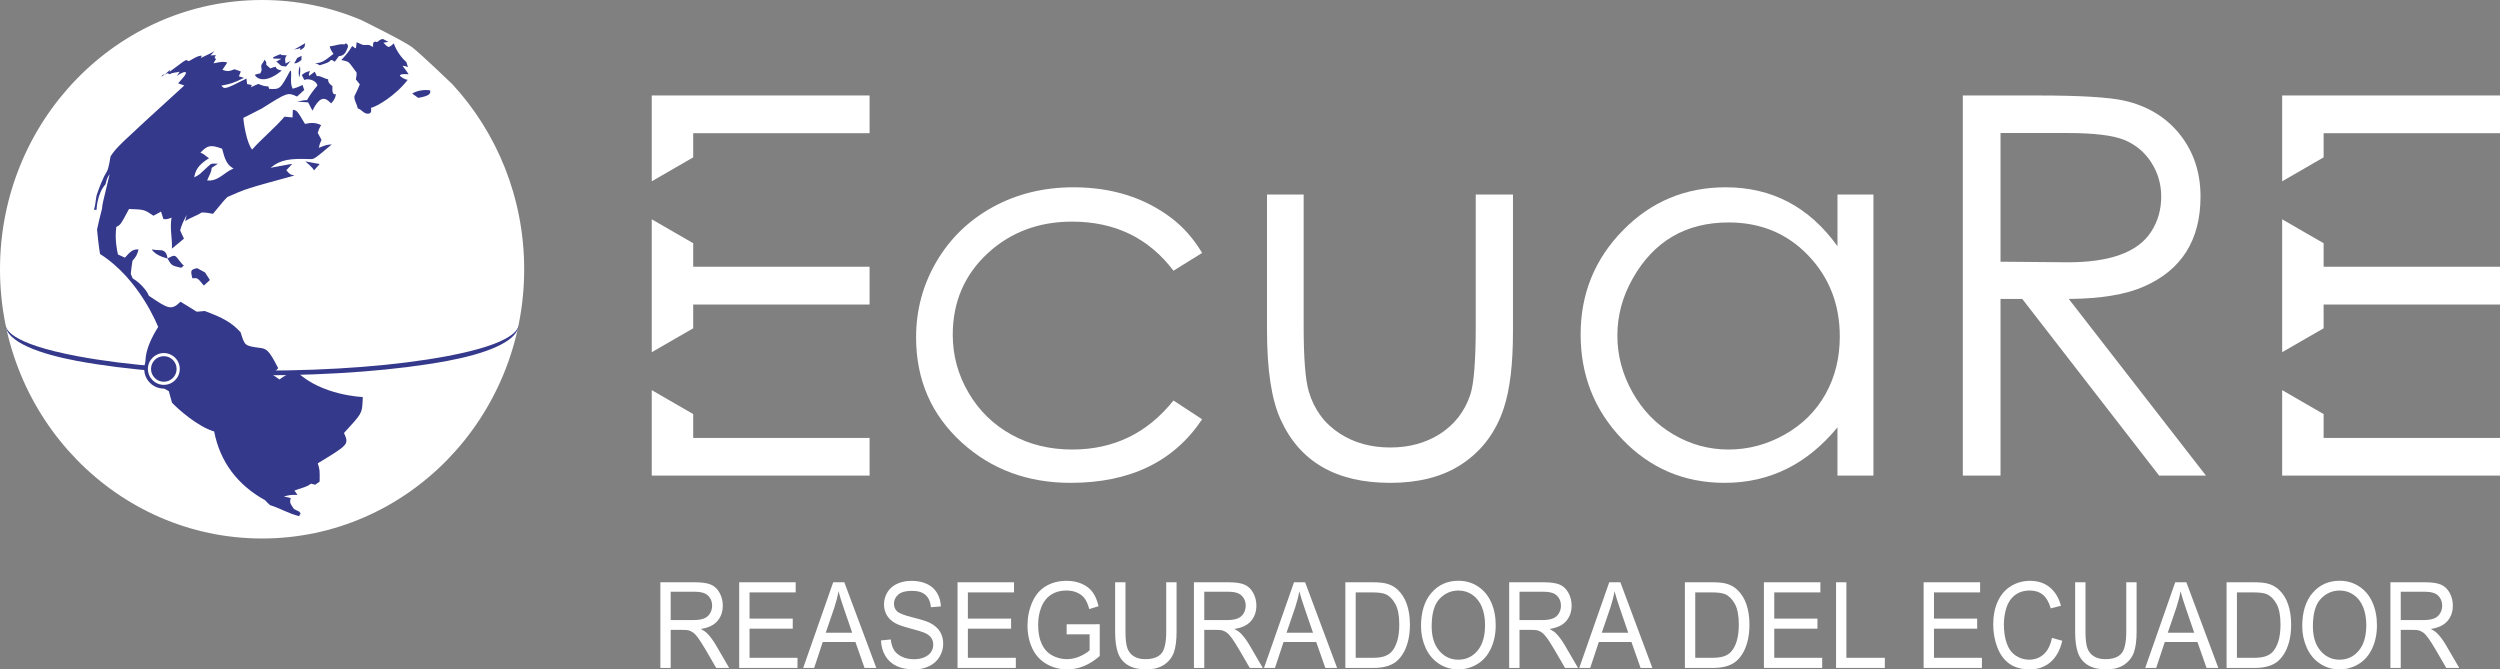 <?xml version="1.0" encoding="utf-8"?>
<!-- Generator: Adobe Illustrator 17.0.0, SVG Export Plug-In . SVG Version: 6.00 Build 0)  -->
<!DOCTYPE svg PUBLIC "-//W3C//DTD SVG 1.1//EN" "http://www.w3.org/Graphics/SVG/1.1/DTD/svg11.dtd">
<svg version="1.1" id="Layer_1" xmlns="http://www.w3.org/2000/svg" xmlns:xlink="http://www.w3.org/1999/xlink" x="0px" y="0px"
	 width="404.56px" height="108.322px" viewBox="0 0 404.56 108.322" enable-background="new 0 0 404.56 108.322"
	 xml:space="preserve">
<rect x="0" y="0" width="404.56" height="108.322" fill="#808080" stroke="none"/>
<g>
	<polyline fill="#414144" points="34.692,46.657 34.746,46.661 34.825,46.682 34.692,46.657 	"/>
	<path fill="#FFFFFF" d="M73.213,13.639c0,0-5.2-4.995-6.512-5.991c-1.321-1.009-8.287-4.427-8.287-4.427
		C53.481,1.149,48.071,0,42.414,0C18.983,0,0,19.519,0,43.58c0,24.07,18.983,43.561,42.414,43.561
		c23.418,0,42.411-19.491,42.411-43.561C84.825,31.983,80.407,21.442,73.213,13.639"/>
	<polygon fill="#414144" points="51.921,60.322 51.791,60.313 51.677,60.322 	"/>
	<path fill="#35398B" d="M32.983,46.214l0.987-0.899l-0.782-1.218l-1.29-0.705l-0.212,0.051c-0.778,0.226-0.891,0.303-0.555,1.594
		C31.972,44.956,31.972,44.956,32.983,46.214 M26.864,41.768l0.243,0.056c-0.041-0.325-0.171-1.329-1.115-1.333
		c-0.568-0.021-0.904-0.039-1.436-0.128C24.719,40.606,25.168,41.273,26.864,41.768 M29.325,43.337l0.44-0.385
		c-0.166-0.068-0.355-0.256-0.735-0.773c-0.731-0.97-0.739-0.987-1.923-0.355C27.753,42.969,27.753,42.969,29.325,43.337
		 M15.645,33.949L15.645,33.949h-0.023H15.645 M50.814,27.578l0.917-1.034l-2.32-0.423l0.028,0.026
		C49.455,26.159,50.62,27.095,50.814,27.578 M26.245,12.332l0.194-0.124l0.105-0.116l0.086-0.132l-0.175,0.167l0.03-0.051
		l0.124-0.137l-0.209,0.188l0.047-0.077l-0.163,0.133l-0.192,0.252L26.245,12.332 M69.628,14.755l-0.01-0.124
		c-0.579-0.098-1.058-0.081-1.667,0.034c-0.521,0.111-0.882,0.248-1.25,0.479c0.295,0.218,0.688,0.478,0.981,0.692
		C69.618,15.507,69.628,15.114,69.628,14.755 M37.743,27.292c-1.431,0.568-2.436,2.107-4.222,1.906
		c0.239-0.675,0.705-1.269,0.729-2.03l1.025-0.684c-0.359,0.03-0.882-0.086-1.194,0.09c-0.015,0-0.743,0.641-1.434,1.303
		c-0.233,0.231-0.494,0.478-1.218,0.825c0.199-1.038,0.5-1.931,2.399-3.102c-0.479-0.286-0.846-0.735-1.397-0.893
		c1.171-1.226,1.666-1.312,3.508-0.643c0.423,1.617,0.756,2.643,1.859,3.207L37.743,27.292 M58.677,64.996
		c0.006-0.222,0.013-0.526,0.026-0.748c-0.064,0-6.642-0.252-10.605-4.038c-0.585,0.04-1.447,0.103-2.863,1.196
		c-0.359-0.244-0.825-0.56-1.179-0.808l0.961-1.013c-1.568-3.115-1.927-3.162-3.128-3.312c-2.278-0.32-2.278-0.32-2.957-2.508
		l-0.534-0.543c-1.468-1.44-3.316-2.154-5.26-2.893l-1.295,0.115c-1.13-0.68-1.611-0.979-2.628-1.619
		c-1.517,1.474-1.995,1.141-5.145-0.972c-0.021-0.258-0.91-1.788-2.611-2.818l-0.297-0.726c0.071-0.697,0.165-1.406,0.272-2.09
		c0.637-0.754,0.739-0.953,0.987-1.848c-0.782-0.079-1.28,0.233-2.207,1.327c-0.391-0.166-0.767-0.346-1.119-0.517
		c-0.143-0.551-0.553-2.478-0.271-4.465c0.684-0.333,0.684-0.333,2.055-2.897c2.479,0.09,2.479,0.09,3.959,1.094
		c0.365-0.192,0.857-0.474,1.224-0.675l0.378,1.214c0.481,0.047,0.575,0.047,1.323-0.231c-0.312,1.671,0.133,3.346,0.058,5.017
		c0.579-0.479,1.361-1.139,1.946-1.62l-0.615-1.333c0.229-0.808,0.372-1.239,1.072-2.508c-0.09,0.333-0.184,0.671-0.265,1.008
		c0.842-0.573,1.829-0.842,2.679-1.401c0.692-0.004,1.256,0.107,1.825,0.218c1.808-2.201,1.808-2.201,2.354-2.73
		c3.013-1.333,3.013-1.333,10.845-3.474c-0.731-0.154-0.731-0.154-1.324-0.85c0.286-0.301,0.662-0.701,0.953-1.026
		c-0.073-0.009-0.073-0.009-3.508,0.632c1.722-1.41,3.337-1.508,6.343-1.41c0.714,0.026,0.714,0.026,3.564-2.376
		c-0.793,0.051-1.019,0.111-2.096,0.56c0.139-0.645,0.139-0.645,0.436-1.286c-0.179-0.338-0.429-0.799-0.613-1.145
		c0.194-0.607,0.194-0.607,0.545-1.252c-0.895-0.444-1.658-0.402-2.607-0.196c-1.278-2.154-1.278-2.154-1.961-2.29
		c-0.009,0.385-0.034,0.88-0.053,1.248c-0.438-0.043-0.861-0.073-1.297-0.124c-1.632,1.888-3.581,3.453-5.243,5.32
		c-0.846-1.004-1.354-4.072-1.423-5.123c0.513-0.256,1.196-0.611,1.711-0.867l1.31-0.671c4.149-2.619,4.149-2.619,5.674-1.919
		c0.346-0.321,0.803-0.739,1.16-1.064l-0.284-0.808c-0.833,0.406-1.119,0.479-1.589,0.607c-0.466-0.923-0.152-1.914-0.269-2.867
		l-0.128-0.055c-1.636,3.034-1.636,3.034-3.412,2.944c-0.041-0.107-0.079-0.269-0.116-0.389c-0.782-0.068-0.852-0.107-1.645-0.41
		c-0.359,0.162-0.842,0.389-1.199,0.534c0.049-0.098,0.113-0.256,0.162-0.363c-0.22-0.055-0.526-0.111-0.765-0.149
		c-0.034-0.278-0.077-0.637-0.1-0.897c-3.527,1.795-3.561,1.76-4.066,1.154c1.634-0.329,1.793-0.363,3.658-1.256
		c-0.282-0.086-0.555-0.167-0.82-0.252l0.312-0.786c-0.35-0.128-0.692-0.239-1.011-0.359c-0.897,0.359-1.194,0.372-1.97,0.09
		c0.235-0.359,0.56-0.837,0.793-1.175c-0.487-0.133-0.763-0.214-2.226,0.132c0.1-0.209,0.256-0.491,0.387-0.666
		c-0.071-0.103-0.147-0.235-0.227-0.325c0.079-0.094,0.169-0.226,0.239-0.316c-0.276-0.026-0.639-0.013-0.893,0.03
		c0.188-0.214,0.442-0.479,0.637-0.697c-0.587,0.333-0.587,0.333-2.207,1.107c0.043-0.107,0.111-0.265,0.175-0.385
		c-0.65,0.068-0.65,0.068-2.136,0.906c-0.105-0.056-0.239-0.145-0.346-0.196c-0.359,0.111-0.359,0.111-2.799,1.944
		c0.049-0.141,0.109-0.256,0.184-0.389c-0.404,0.338-0.44,0.368-0.94,0.837c0.137-0.077,0.312-0.171,0.457-0.256
		c0.116,0.055,0.267,0.115,0.38,0.166c0.481-0.321,1.072-0.239,1.602-0.419c-0.137,0.209-0.316,0.5-0.453,0.709
		c0.444-0.342,0.444-0.342,1.115-0.624c0.286-0.026,0.338,0.026,0.376,0.094c-0.128,0.406-0.128,0.406-1.288,1.715
		c0.301,0.113,0.703,0.254,1.006,0.344c-10.892,9.935-10.892,9.935-11.932,11.46c-0.372,2.12-0.372,2.12-1.023,3.2
		c-0.389,0.82-0.637,1.457-0.882,2.098c-0.126,0.359-0.252,0.714-0.37,1.064c-0.154,0.774-0.166,1.556-0.419,2.295
		c0.12,0,0.295,0,0.423,0c-0.004-0.013,0.081-2.636,1.444-4.115c0.261-1,0.261-1,0.679-1.669c-1.186,4.908-1.186,4.908-1.235,5.583
		c-0.321,1.295-0.594,2.337-0.808,3.397c0.115,1.192,0.284,2.786,0.487,3.961c6.403,4.034,9.375,11.742,9.405,11.806
		c-4.393,6.991-0.714,9.029,1.726,10.388c0.158,0.628,0.329,1.256,0.511,1.867c0.987,1.034,4.16,3.88,6.824,4.653
		c0.951,4.884,3.728,8.623,8.247,11.131c0.254,0.282,0.513,0.534,0.776,0.782c1.607,0.5,3.074,1.397,4.724,1.79
		c0.068-0.124,0.16-0.316,0.242-0.453c-0.081-0.09-0.15-0.196-0.227-0.278l-0.848-0.419c-0.69-1.021-0.69-1.021-0.526-1.786
		l-1.117-0.248c0.981-0.252,1.233-0.282,2.207-0.256c-0.126-0.222-0.325-0.483-0.496-0.684c0.895-0.398,1.908-0.509,2.694-1.132
		c0.203,0.051,0.483,0.12,0.677,0.175l0.716-0.513c0.026-1.889,0.026-1.889-0.299-2.953c5.049-3.064,5.049-3.064,4.243-4.91
		C58.563,66.911,58.563,66.911,58.677,64.996 M54.324,15.421l0.019-0.196c-0.63,0.218-0.57-0.761-0.543-1.286
		c-0.547-0.393-0.716-0.662-0.701-1.107c-0.167-0.009-0.429-0.107-0.897-0.312c-0.545-0.235-0.743-0.243-0.923-0.188
		c-0.107-0.205-0.239-0.508-0.342-0.731c-0.261,0.188-0.455,0.329-0.904,0.667c-0.1-0.051-0.068-0.256,0.12-0.803l-0.047,0.026
		c-0.814,0.269-0.814,0.269-1.28,0.671c0.034,0.021,0.034,0.021,0.417,0.78c0.699-0.34,2.01,0.13,2.113,0.91
		c-0.761,0.904-1.158,1.455-1.675,2.344c-0.543-0.017-1.056,0.175-1.585,0.252c0.568,0.038,1.164,0.085,1.765,0.12l0.703,1.337
		c1.301-2.602,2.143-2.072,3.019-1.175C53.812,16.485,54.224,16.062,54.324,15.421 M45.362,11.601l0.233-0.196
		c-0.823-0.137-0.925-0.398-0.981-0.585c-0.16-0.004-0.35,0.047-0.863,0.248c-0.203-0.171-0.461-0.393-0.656-0.577
		c0-0.517,0-0.517-0.344-0.837l0.009,0.043c-0.047,0.393-0.466,0.59-0.485,0.987c-0.021,0.252,0.109,0.508,0.034,0.769
		c-0.047,0.149-0.109,0.278-0.179,0.423c-0.043-0.004-0.562,0.086-0.895,0.235C41.741,13.071,43.366,13.212,45.362,11.601
		 M42.751,9.653L42.751,9.653L42.704,9.61L42.751,9.653 M48.387,12.443l0.015,0.081c0.209-0.5,0.209-1.09,0.152-1.842l-0.023,0.06
		C48.421,10.952,48.24,11.323,48.387,12.443 M46.93,9.973l0.103-0.124c-0.265,0.184-0.549,0.273-0.829,0.432
		c0.015-0.265-0.098-0.496-0.053-0.752c0.032-0.237,0.092-0.359,0.263-0.577h-0.077c-0.252-0.039-0.509,0-0.741-0.039
		c-0.156-0.043-0.179-0.107-0.201-0.158c-0.705,0.278-0.985,0.398-1.216,0.536l0.051,0.182c1.237,0.026,1.237,0.026,1.299,0.038
		c-0.256,0.141-0.598,0.333-0.859,0.492c0.4,0.098,0.549,0.564,0.949,0.671c0.218,0.034,0.445,0.068,0.667,0.094
		C46.503,10.507,46.712,10.238,46.93,9.973 M48.733,9.734l0.038-0.03c0.021-0.201,0.026-0.474,0.03-0.671l-0.043,0.021
		c-0.41,0.196-0.662,0.32-0.662,0.32L48.065,9.43c-0.13,0.273-0.286,0.551-0.455,0.808C47.718,10.255,48.084,10.311,48.733,9.734
		 M49.127,7.747c0.156-0.132,0.156-0.132,0.269-0.773l-0.09,0.064c-1.487,0.876-1.487,0.876-1.782,0.983
		c0.727-0.107,0.727-0.107,1.068-0.265c-0.019,0.162-0.019,0.252,0.013,0.359C48.652,8.093,48.746,8.05,49.127,7.747 M56.303,7.58
		c0.092-0.308-0.254-0.573-0.331-0.56c-0.09,0.034-0.15,0.068-0.273,0.192c-0.282-0.137-0.842-0.019-1.385,0.115
		c-0.502,0.111-0.76,0.167-0.957,0.167c0.068,0.342,0.167,0.581,0.611,1.226c-1.506,1.184-1.991,1.517-3.004,1.487
		c0.167,0.03,0.338,0.111,0.786,0.359c1.335-0.423,1.474-0.474,1.816-0.872c0.192,0.013,0.333,0.09,0.596,0.308
		c0.197-0.278,0.472-0.654,0.677-0.919C55.583,9.037,55.942,8.67,56.303,7.58 M63.753,7.076l0.017-0.077
		c-0.739,0.637-0.81,0.692-1.171,0.466c-0.184-0.192-0.372-0.376-0.554-0.547c0.267-0.051,0.53-0.111,0.793-0.15l-0.886-0.466
		L61.89,6.32l-0.237,0.064l-0.075,0.034c-0.207,0.073-0.316,0.282-0.517,0.363c-0.175,0.051-0.363-0.124-0.534,0.013
		c-0.184,0.154-0.184,0.427-0.141,0.786c-0.314-0.047-0.521-0.355-0.859-0.308c-0.415,0.026-0.769,0-0.769,0
		c-0.098-0.047-0.406-0.132-1.043-0.444c-0.04,0.282-0.081,0.675-0.113,0.983c-0.141-0.03-0.239-0.056-0.609-0.372
		c-0.492,0.833-0.925,1.389-1.771,2.286c0.344,0.009,1.088,0.282,1.088,0.282c0.521,0.415,0.949,1.201,1.384,1.709
		c0.038,0.333,0.013,0.607-0.111,1.128c0.199,0.235,0.461,0.56,0.65,0.808c-0.261,0.624-0.515,1.179-0.754,1.658l-0.124,0.252
		c-0.07,0.726,0.444,1.299,0.528,1.978c0.63,0.145,0.962,0.889,1.683,0.863c0.551-0.03,0.538-0.466,0.47-0.949
		c0.876-0.175,3.944-1.927,5.948-4.546c-0.322,0.021-1.258-0.466-1.269-0.718c0.154-0.18,0.314-0.227,1.419-0.18
		c-0.314-0.466-0.65-0.923-0.987-1.354c0.19-0.017,0.393,0.026,0.872,0.186c-0.086-0.246-0.186-0.557-0.259-0.797
		c-1.502-1.325-2.006-2.966-2.006-2.966"/>
	<g>
		<path fill="#35398B" d="M42.418,60.736c-11.306,0-21.933-0.833-29.926-2.325c-5.766-1.081-11.616-3-11.616-5.986H0.869
			c0,0.696,0.455,3.119,11.706,5.222c7.974,1.496,18.57,2.329,29.842,2.329c11.281,0,21.878-0.833,29.843-2.329
			c11.251-2.102,11.691-4.525,11.691-5.222l0,0c0,2.987-5.837,4.905-11.597,5.986C64.347,59.903,53.724,60.736,42.418,60.736
			L42.418,60.736z"/>
	</g>
	<g>
		<g>
			<path fill="#35398B" d="M29.689,59.704c0,1.758-1.419,3.177-3.183,3.177c-1.752,0-3.166-1.419-3.166-3.177
				c0-1.75,1.414-3.177,3.166-3.177C28.27,56.527,29.689,57.954,29.689,59.704z"/>
		</g>
		<g>
			<path fill="#FFFFFF" d="M29.091,59.704c0,1.425-1.149,2.575-2.585,2.575c-1.416,0-2.574-1.149-2.574-2.575
				c0-1.421,1.158-2.57,2.574-2.57C27.941,57.134,29.091,58.283,29.091,59.704z"/>
		</g>
		<g>
			<path fill="#35398B" d="M28.58,59.704c0,1.143-0.93,2.07-2.075,2.07c-1.137,0-2.066-0.927-2.066-2.07
				c0-1.139,0.929-2.066,2.066-2.066C27.65,57.638,28.58,58.565,28.58,59.704z"/>
		</g>
	</g>
	<path fill="#FFFFFF" d="M194.53,67.851c-4.57,6.854-11.665,10.285-21.282,10.285c-6.946,0-12.815-2.175-17.605-6.52
		c-4.929-4.491-7.397-10.161-7.397-17.019c0-4.427,1.102-8.529,3.316-12.298c2.222-3.76,5.264-6.692,9.136-8.815
		c3.871-2.115,8.213-3.175,13.005-3.175c6.194,0,11.473,1.649,15.851,4.967c1.948,1.481,3.606,3.356,4.976,5.655l-4.63,2.876
		c-4.017-5.298-9.486-7.943-16.417-7.943c-5.378,0-9.916,1.701-13.622,5.093c-3.79,3.5-5.683,7.918-5.683,13.221
		c0,3.35,0.855,6.469,2.551,9.366c1.701,2.906,4.012,5.175,6.939,6.786c2.912,1.615,6.205,2.414,9.853,2.414
		c6.687,0,12.142-2.636,16.378-7.935L194.53,67.851z"/>
	<path fill="#FFFFFF" d="M244.833,53.793c0,5.14-0.487,9.208-1.47,12.216c-1.34,4.098-3.777,7.247-7.315,9.418
		c-2.948,1.799-6.64,2.709-11.073,2.709c-8.73,0-14.641-3.405-17.735-10.238c-1.478-3.209-2.209-8.05-2.209-14.502v-21.92h5.931
		v21.232c0,5.217,0.273,8.785,0.84,10.674c0.861,2.901,2.517,5.162,5.008,6.773c2.322,1.508,5.048,2.26,8.166,2.26
		c3.023,0,5.677-0.718,7.954-2.139c2.421-1.532,4.094-3.664,5.01-6.437c0.575-1.743,0.872-5.461,0.872-11.131V31.475h6.023V53.793z"
		/>
	<path fill="#FFFFFF" d="M303.167,76.965h-5.82v-7.811c-4.931,5.991-11.012,8.982-18.254,8.982c-6.576,0-12.114-2.367-16.622-7.106
		c-4.461-4.662-6.687-10.294-6.687-16.925c0-6.559,2.277-12.165,6.833-16.818c4.546-4.653,10.097-6.978,16.647-6.978
		c7.486,0,13.516,3.175,18.083,9.533v-8.366h5.82V76.965z M297.723,54.468c0-5.192-1.696-9.571-5.11-13.135
		c-3.406-3.555-7.704-5.337-12.87-5.337c-6.952,0-12.14,3.042-15.558,9.125c-1.636,2.899-2.457,5.959-2.457,9.181
		c0,3.226,0.82,6.294,2.457,9.195c1.637,2.91,3.841,5.183,6.61,6.807c2.765,1.624,5.739,2.44,8.905,2.44
		c3.205,0,6.226-0.799,9.097-2.414c2.859-1.611,5.068-3.794,6.615-6.555C296.954,61.018,297.723,57.916,297.723,54.468z"/>
	<path fill="#FFFFFF" d="M356.977,76.965h-7.576l-22.151-28.591h-3.517v28.591h-6.102V15.451h12.242
		c6.837,0,11.465,0.295,13.891,0.837c3.79,0.867,6.794,2.696,9.007,5.486c2.214,2.79,3.325,6.132,3.325,10.042
		c0,7.02-3.051,11.875-9.157,14.55c-2.936,1.299-6.991,1.974-12.165,2.008L356.977,76.965z M349.738,31.817
		c0-2.03-0.543-3.889-1.636-5.572c-1.09-1.675-2.555-2.876-4.406-3.628c-1.846-0.726-4.884-1.09-9.102-1.09h-10.862v20.822
		l10.614,0.094c7.02,0.051,11.601-1.594,13.755-4.935C349.196,35.829,349.738,33.915,349.738,31.817z"/>
	<g>
		<polygon fill="#FFFFFF" points="112.176,67.005 109.236,65.312 105.47,63.133 105.47,70.863 105.47,76.965 112.176,76.965 
			140.718,76.965 140.718,70.863 112.176,70.863 		"/>
		<polygon fill="#FFFFFF" points="112.176,15.451 105.47,15.451 105.47,21.557 105.47,29.338 109.236,27.163 112.176,25.463 
			112.176,21.557 140.718,21.557 140.718,15.451 		"/>
		<polygon fill="#FFFFFF" points="112.176,39.358 109.236,37.666 105.47,35.487 105.47,43.161 105.47,49.276 105.47,56.993 
			109.236,54.818 112.176,53.126 112.176,49.276 140.718,49.276 140.718,43.161 112.176,43.161 		"/>
	</g>
	<g>
		<polygon fill="#FFFFFF" points="376.017,39.358 373.077,37.666 369.308,35.487 369.308,43.161 369.308,49.276 369.308,56.993 
			373.077,54.818 376.017,53.126 376.017,49.276 404.56,49.276 404.56,43.161 376.017,43.161 		"/>
		<polygon fill="#FFFFFF" points="376.017,67.009 373.077,65.312 369.308,63.133 369.308,70.863 369.308,76.965 376.017,76.965 
			404.56,76.965 404.56,70.863 376.017,70.863 		"/>
		<polygon fill="#FFFFFF" points="376.017,15.451 369.308,15.451 369.308,21.557 369.308,29.338 373.077,27.163 376.017,25.463 
			376.017,21.557 404.56,21.557 404.56,15.451 		"/>
	</g>
	<g>
		<g>
			<path fill="#FFFFFF" d="M106.861,108.086V94.227h5.604c1.126,0,1.983,0.125,2.569,0.374s1.055,0.689,1.406,1.318
				c0.35,0.631,0.526,1.327,0.526,2.09c0,0.983-0.29,1.812-0.871,2.486c-0.58,0.674-1.477,1.102-2.69,1.285
				c0.443,0.233,0.778,0.463,1.008,0.69c0.489,0.491,0.952,1.107,1.388,1.843l2.199,3.772h-2.104l-1.673-2.884
				c-0.488-0.831-0.891-1.468-1.207-1.909c-0.316-0.441-0.599-0.75-0.849-0.927c-0.25-0.177-0.504-0.3-0.763-0.369
				c-0.19-0.043-0.5-0.065-0.932-0.065h-1.94v6.154H106.861z M108.533,100.344h3.595c0.764,0,1.362-0.086,1.793-0.26
				c0.431-0.173,0.759-0.45,0.983-0.833c0.224-0.38,0.336-0.795,0.336-1.242c0-0.656-0.217-1.195-0.651-1.617
				c-0.434-0.422-1.119-0.633-2.056-0.633h-4.001V100.344z"/>
			<path fill="#FFFFFF" d="M119.62,108.086V94.227h9.139v1.636h-7.466v4.244h6.992v1.626h-6.992v4.718h7.759v1.635H119.62z"/>
			<path fill="#FFFFFF" d="M129.976,108.086l4.854-13.859h1.802l5.173,13.859h-1.905l-1.474-4.197h-5.285l-1.388,4.197H129.976z
				 M133.623,102.396h4.285l-1.319-3.838c-0.402-1.166-0.702-2.124-0.897-2.874c-0.161,0.889-0.388,1.77-0.681,2.647
				L133.623,102.396z"/>
			<path fill="#FFFFFF" d="M142.572,103.634l1.578-0.151c0.074,0.693,0.248,1.261,0.521,1.707c0.273,0.444,0.697,0.803,1.272,1.078
				c0.575,0.274,1.221,0.411,1.94,0.411c0.638,0,1.201-0.103,1.69-0.311s0.852-0.493,1.09-0.856
				c0.238-0.363,0.358-0.758,0.358-1.186c0-0.435-0.115-0.815-0.345-1.139c-0.23-0.325-0.609-0.596-1.138-0.818
				c-0.339-0.145-1.089-0.369-2.25-0.676c-1.162-0.305-1.975-0.593-2.44-0.865c-0.604-0.346-1.054-0.777-1.35-1.29
				s-0.444-1.089-0.444-1.726c0-0.699,0.181-1.353,0.543-1.961c0.363-0.609,0.891-1.07,1.587-1.385s1.468-0.472,2.319-0.472
				c0.937,0,1.763,0.165,2.479,0.496c0.716,0.33,1.266,0.818,1.651,1.46c0.385,0.642,0.592,1.371,0.62,2.184l-1.604,0.132
				c-0.086-0.876-0.378-1.538-0.875-1.985c-0.497-0.448-1.231-0.671-2.203-0.671c-1.012,0-1.749,0.204-2.211,0.609
				c-0.463,0.407-0.694,0.897-0.694,1.47c0,0.499,0.164,0.909,0.491,1.229c0.322,0.322,1.163,0.651,2.522,0.989
				c1.359,0.337,2.292,0.631,2.798,0.884c0.736,0.372,1.279,0.842,1.629,1.412c0.351,0.571,0.526,1.228,0.526,1.972
				c0,0.736-0.192,1.432-0.577,2.084c-0.385,0.652-0.938,1.159-1.66,1.522c-0.722,0.363-1.534,0.544-2.436,0.544
				c-1.144,0-2.103-0.182-2.876-0.548c-0.773-0.365-1.379-0.915-1.819-1.649C142.826,105.391,142.595,104.56,142.572,103.634z"/>
			<path fill="#FFFFFF" d="M154.953,108.086V94.227h9.139v1.636h-7.466v4.244h6.992v1.626h-6.992v4.718h7.759v1.635H154.953z"/>
			<path fill="#FFFFFF" d="M172.61,102.651v-1.627l5.355-0.009v5.143c-0.822,0.718-1.67,1.258-2.544,1.62
				c-0.874,0.363-1.77,0.544-2.69,0.544c-1.242,0-2.37-0.291-3.384-0.874s-1.78-1.427-2.298-2.529
				c-0.517-1.102-0.775-2.335-0.775-3.696c0-1.35,0.257-2.607,0.772-3.777c0.514-1.169,1.254-2.038,2.22-2.604
				c0.966-0.568,2.077-0.85,3.336-0.85c0.914,0,1.74,0.161,2.479,0.486s1.318,0.777,1.737,1.356c0.42,0.581,0.739,1.336,0.957,2.269
				l-1.509,0.454c-0.19-0.706-0.425-1.26-0.707-1.664c-0.281-0.404-0.684-0.726-1.207-0.969s-1.103-0.364-1.742-0.364
				c-0.764,0-1.425,0.128-1.983,0.383c-0.557,0.255-1.007,0.591-1.349,1.007c-0.342,0.415-0.608,0.873-0.798,1.37
				c-0.322,0.857-0.483,1.787-0.483,2.789c0,1.235,0.194,2.269,0.582,3.102c0.388,0.831,0.952,1.449,1.694,1.852
				c0.741,0.404,1.529,0.605,2.362,0.605c0.724,0,1.431-0.152,2.121-0.459c0.69-0.305,1.213-0.631,1.569-0.978v-2.58H172.61z"/>
			<path fill="#FFFFFF" d="M188.724,94.227h1.673v8.008c0,1.392-0.144,2.499-0.431,3.318c-0.287,0.819-0.806,1.485-1.556,2
				c-0.75,0.514-1.734,0.77-2.953,0.77c-1.184,0-2.152-0.224-2.906-0.671c-0.753-0.448-1.29-1.094-1.612-1.943
				c-0.322-0.847-0.483-2.005-0.483-3.473v-8.008h1.672v7.999c0,1.203,0.102,2.09,0.306,2.661c0.204,0.57,0.555,1.009,1.052,1.318
				c0.497,0.309,1.105,0.463,1.823,0.463c1.23,0,2.107-0.307,2.63-0.918c0.523-0.611,0.784-1.786,0.784-3.525V94.227z"/>
			<path fill="#FFFFFF" d="M193.208,108.086V94.227h5.604c1.126,0,1.983,0.125,2.569,0.374c0.586,0.248,1.055,0.689,1.406,1.318
				c0.35,0.631,0.526,1.327,0.526,2.09c0,0.983-0.29,1.812-0.871,2.486c-0.58,0.674-1.477,1.102-2.69,1.285
				c0.443,0.233,0.778,0.463,1.008,0.69c0.489,0.491,0.952,1.107,1.388,1.843l2.198,3.772h-2.103l-1.673-2.884
				c-0.488-0.831-0.891-1.468-1.207-1.909c-0.316-0.441-0.599-0.75-0.849-0.927c-0.25-0.177-0.504-0.3-0.763-0.369
				c-0.19-0.043-0.5-0.065-0.932-0.065h-1.94v6.154H193.208z M194.88,100.344h3.595c0.764,0,1.362-0.086,1.793-0.26
				c0.431-0.173,0.759-0.45,0.983-0.833c0.224-0.38,0.336-0.795,0.336-1.242c0-0.656-0.217-1.195-0.651-1.617
				c-0.434-0.422-1.119-0.633-2.056-0.633h-4.001V100.344z"/>
			<path fill="#FFFFFF" d="M204.545,108.086l4.854-13.859h1.802l5.173,13.859h-1.906l-1.475-4.197h-5.284l-1.389,4.197H204.545z
				 M208.192,102.396h4.285l-1.319-3.838c-0.402-1.166-0.701-2.124-0.896-2.874c-0.161,0.889-0.388,1.77-0.681,2.647
				L208.192,102.396z"/>
			<path fill="#FFFFFF" d="M217.71,108.086V94.227h4.354c0.984,0,1.733,0.067,2.25,0.199c0.724,0.184,1.342,0.514,1.854,0.993
				c0.666,0.618,1.165,1.407,1.495,2.368c0.331,0.961,0.496,2.06,0.496,3.294c0,1.053-0.112,1.985-0.336,2.799
				c-0.224,0.812-0.511,1.486-0.863,2.019c-0.35,0.533-0.734,0.951-1.15,1.257c-0.417,0.305-0.92,0.537-1.508,0.695
				c-0.59,0.157-1.267,0.236-2.031,0.236H217.71z M219.383,106.451h2.699c0.833,0,1.487-0.085,1.961-0.255
				c0.474-0.17,0.853-0.41,1.135-0.718c0.396-0.435,0.705-1.021,0.927-1.755c0.222-0.734,0.331-1.624,0.331-2.67
				c0-1.45-0.216-2.564-0.65-3.341c-0.434-0.779-0.961-1.3-1.582-1.564c-0.449-0.19-1.169-0.284-2.164-0.284h-2.655V106.451z"/>
			<path fill="#FFFFFF" d="M229.954,101.336c0-2.3,0.563-4.101,1.69-5.402c1.127-1.303,2.58-1.953,4.362-1.953
				c1.167,0,2.219,0.305,3.156,0.916c0.938,0.611,1.652,1.464,2.143,2.558c0.491,1.092,0.737,2.332,0.737,3.72
				c0,1.406-0.258,2.662-0.777,3.771c-0.517,1.11-1.25,1.949-2.198,2.52c-0.949,0.571-1.972,0.855-3.07,0.855
				c-1.191,0-2.254-0.316-3.19-0.944c-0.937-0.631-1.647-1.491-2.13-2.582C230.194,103.706,229.954,102.553,229.954,101.336z
				 M231.678,101.364c0,1.671,0.41,2.987,1.229,3.948c0.819,0.96,1.846,1.441,3.082,1.441c1.259,0,2.295-0.486,3.109-1.456
				c0.812-0.97,1.22-2.348,1.22-4.131c0-1.128-0.175-2.113-0.521-2.954c-0.348-0.84-0.857-1.494-1.526-1.957
				c-0.67-0.463-1.421-0.694-2.255-0.694c-1.184,0-2.202,0.445-3.056,1.337C232.104,97.79,231.678,99.278,231.678,101.364z"/>
			<path fill="#FFFFFF" d="M244.221,108.086V94.227h5.604c1.127,0,1.984,0.125,2.569,0.374c0.586,0.248,1.055,0.689,1.406,1.318
				c0.351,0.631,0.526,1.327,0.526,2.09c0,0.983-0.29,1.812-0.871,2.486c-0.581,0.674-1.477,1.102-2.69,1.285
				c0.443,0.233,0.779,0.463,1.009,0.69c0.488,0.491,0.951,1.107,1.388,1.843l2.199,3.772h-2.104l-1.673-2.884
				c-0.488-0.831-0.891-1.468-1.206-1.909c-0.317-0.441-0.6-0.75-0.849-0.927c-0.251-0.177-0.505-0.3-0.763-0.369
				c-0.19-0.043-0.5-0.065-0.931-0.065h-1.94v6.154H244.221z M245.894,100.344h3.595c0.764,0,1.362-0.086,1.794-0.26
				c0.431-0.173,0.759-0.45,0.982-0.833c0.224-0.38,0.336-0.795,0.336-1.242c0-0.656-0.217-1.195-0.65-1.617
				c-0.434-0.422-1.12-0.633-2.057-0.633h-4.001V100.344z"/>
			<path fill="#FFFFFF" d="M255.559,108.086l4.854-13.859h1.802l5.173,13.859h-1.906l-1.475-4.197h-5.284l-1.389,4.197H255.559z
				 M259.206,102.396h4.285l-1.319-3.838c-0.402-1.166-0.701-2.124-0.896-2.874c-0.161,0.889-0.388,1.77-0.681,2.647
				L259.206,102.396z"/>
			<path fill="#FFFFFF" d="M272.656,108.086V94.227h4.354c0.984,0,1.733,0.067,2.25,0.199c0.724,0.184,1.342,0.514,1.854,0.993
				c0.666,0.618,1.165,1.407,1.495,2.368c0.331,0.961,0.496,2.06,0.496,3.294c0,1.053-0.112,1.985-0.336,2.799
				c-0.224,0.812-0.511,1.486-0.863,2.019c-0.35,0.533-0.734,0.951-1.15,1.257c-0.417,0.305-0.92,0.537-1.508,0.695
				c-0.59,0.157-1.267,0.236-2.031,0.236H272.656z M274.329,106.451h2.699c0.833,0,1.487-0.085,1.961-0.255
				c0.474-0.17,0.853-0.41,1.135-0.718c0.396-0.435,0.705-1.021,0.927-1.755c0.222-0.734,0.331-1.624,0.331-2.67
				c0-1.45-0.216-2.564-0.65-3.341c-0.434-0.779-0.961-1.3-1.582-1.564c-0.449-0.19-1.169-0.284-2.164-0.284h-2.655V106.451z"/>
			<path fill="#FFFFFF" d="M285.443,108.086V94.227h9.139v1.636h-7.466v4.244h6.992v1.626h-6.992v4.718h7.759v1.635H285.443z"/>
			<path fill="#FFFFFF" d="M297.117,108.086V94.227h1.672v12.224h6.225v1.635H297.117z"/>
			<path fill="#FFFFFF" d="M311.29,108.086V94.227h9.139v1.636h-7.466v4.244h6.992v1.626h-6.992v4.718h7.759v1.635H311.29z"/>
			<path fill="#FFFFFF" d="M332.052,103.227l1.673,0.463c-0.35,1.506-0.981,2.655-1.892,3.446c-0.911,0.791-2.024,1.186-3.341,1.186
				c-1.362,0-2.47-0.304-3.324-0.912s-1.503-1.489-1.948-2.642c-0.445-1.154-0.668-2.392-0.668-3.715
				c0-1.444,0.252-2.702,0.754-3.777c0.502-1.074,1.219-1.89,2.146-2.448c0.929-0.558,1.95-0.836,3.066-0.836
				c1.263,0,2.328,0.353,3.189,1.059c0.863,0.705,1.463,1.699,1.803,2.977l-1.647,0.425c-0.293-1.007-0.718-1.741-1.276-2.202
				c-0.558-0.459-1.259-0.689-2.104-0.689c-0.971,0-1.784,0.255-2.436,0.765s-1.111,1.195-1.375,2.057
				c-0.264,0.859-0.396,1.747-0.396,2.661c0,1.177,0.157,2.207,0.47,3.086c0.313,0.878,0.8,1.535,1.461,1.971
				c0.66,0.435,1.376,0.652,2.146,0.652c0.937,0,1.73-0.297,2.38-0.889C331.383,105.272,331.823,104.393,332.052,103.227z"/>
			<path fill="#FFFFFF" d="M344.079,94.227h1.673v8.008c0,1.392-0.144,2.499-0.431,3.318c-0.288,0.819-0.807,1.485-1.557,2
				c-0.75,0.514-1.734,0.77-2.953,0.77c-1.184,0-2.152-0.224-2.905-0.671c-0.753-0.448-1.29-1.094-1.613-1.943
				c-0.322-0.847-0.483-2.005-0.483-3.473v-8.008h1.673v7.999c0,1.203,0.102,2.09,0.307,2.661c0.204,0.57,0.554,1.009,1.052,1.318
				c0.497,0.309,1.104,0.463,1.823,0.463c1.23,0,2.107-0.307,2.63-0.918c0.523-0.611,0.784-1.786,0.784-3.525V94.227z"/>
			<path fill="#FFFFFF" d="M347.149,108.086l4.854-13.859h1.802l5.173,13.859h-1.906l-1.475-4.197h-5.284l-1.389,4.197H347.149z
				 M350.796,102.396h4.285l-1.319-3.838c-0.402-1.166-0.701-2.124-0.896-2.874c-0.161,0.889-0.388,1.77-0.681,2.647
				L350.796,102.396z"/>
			<path fill="#FFFFFF" d="M360.314,108.086V94.227h4.354c0.984,0,1.733,0.067,2.25,0.199c0.724,0.184,1.342,0.514,1.854,0.993
				c0.666,0.618,1.165,1.407,1.495,2.368c0.331,0.961,0.496,2.06,0.496,3.294c0,1.053-0.112,1.985-0.336,2.799
				c-0.224,0.812-0.511,1.486-0.863,2.019c-0.35,0.533-0.734,0.951-1.15,1.257c-0.417,0.305-0.92,0.537-1.508,0.695
				c-0.59,0.157-1.267,0.236-2.031,0.236H360.314z M361.987,106.451h2.699c0.833,0,1.487-0.085,1.961-0.255
				c0.474-0.17,0.853-0.41,1.135-0.718c0.396-0.435,0.705-1.021,0.927-1.755s0.331-1.624,0.331-2.67c0-1.45-0.216-2.564-0.65-3.341
				c-0.434-0.779-0.961-1.3-1.582-1.564c-0.449-0.19-1.169-0.284-2.164-0.284h-2.655V106.451z"/>
			<path fill="#FFFFFF" d="M372.558,101.336c0-2.3,0.563-4.101,1.69-5.402c1.127-1.303,2.58-1.953,4.362-1.953
				c1.167,0,2.219,0.305,3.156,0.916c0.938,0.611,1.652,1.464,2.143,2.558c0.491,1.092,0.737,2.332,0.737,3.72
				c0,1.406-0.258,2.662-0.777,3.771c-0.517,1.11-1.25,1.949-2.198,2.52c-0.949,0.571-1.972,0.855-3.07,0.855
				c-1.191,0-2.254-0.316-3.19-0.944c-0.937-0.631-1.647-1.491-2.13-2.582C372.798,103.706,372.558,102.553,372.558,101.336z
				 M374.282,101.364c0,1.671,0.41,2.987,1.229,3.948c0.819,0.96,1.846,1.441,3.082,1.441c1.259,0,2.295-0.486,3.109-1.456
				c0.812-0.97,1.22-2.348,1.22-4.131c0-1.128-0.175-2.113-0.521-2.954c-0.348-0.84-0.857-1.494-1.526-1.957
				c-0.67-0.463-1.421-0.694-2.255-0.694c-1.184,0-2.202,0.445-3.056,1.337C374.708,97.79,374.282,99.278,374.282,101.364z"/>
			<path fill="#FFFFFF" d="M386.825,108.086V94.227h5.604c1.127,0,1.984,0.125,2.569,0.374c0.586,0.248,1.055,0.689,1.406,1.318
				c0.351,0.631,0.526,1.327,0.526,2.09c0,0.983-0.29,1.812-0.871,2.486c-0.581,0.674-1.477,1.102-2.69,1.285
				c0.443,0.233,0.779,0.463,1.009,0.69c0.488,0.491,0.951,1.107,1.388,1.843l2.199,3.772h-2.104l-1.673-2.884
				c-0.488-0.831-0.891-1.468-1.206-1.909c-0.317-0.441-0.6-0.75-0.849-0.927c-0.251-0.177-0.505-0.3-0.763-0.369
				c-0.19-0.043-0.5-0.065-0.931-0.065h-1.94v6.154H386.825z M388.498,100.344h3.595c0.764,0,1.362-0.086,1.794-0.26
				c0.431-0.173,0.759-0.45,0.983-0.833c0.224-0.38,0.336-0.795,0.336-1.242c0-0.656-0.217-1.195-0.65-1.617
				c-0.434-0.422-1.12-0.633-2.057-0.633h-4.001V100.344z"/>
		</g>
	</g>
</g>
</svg>
